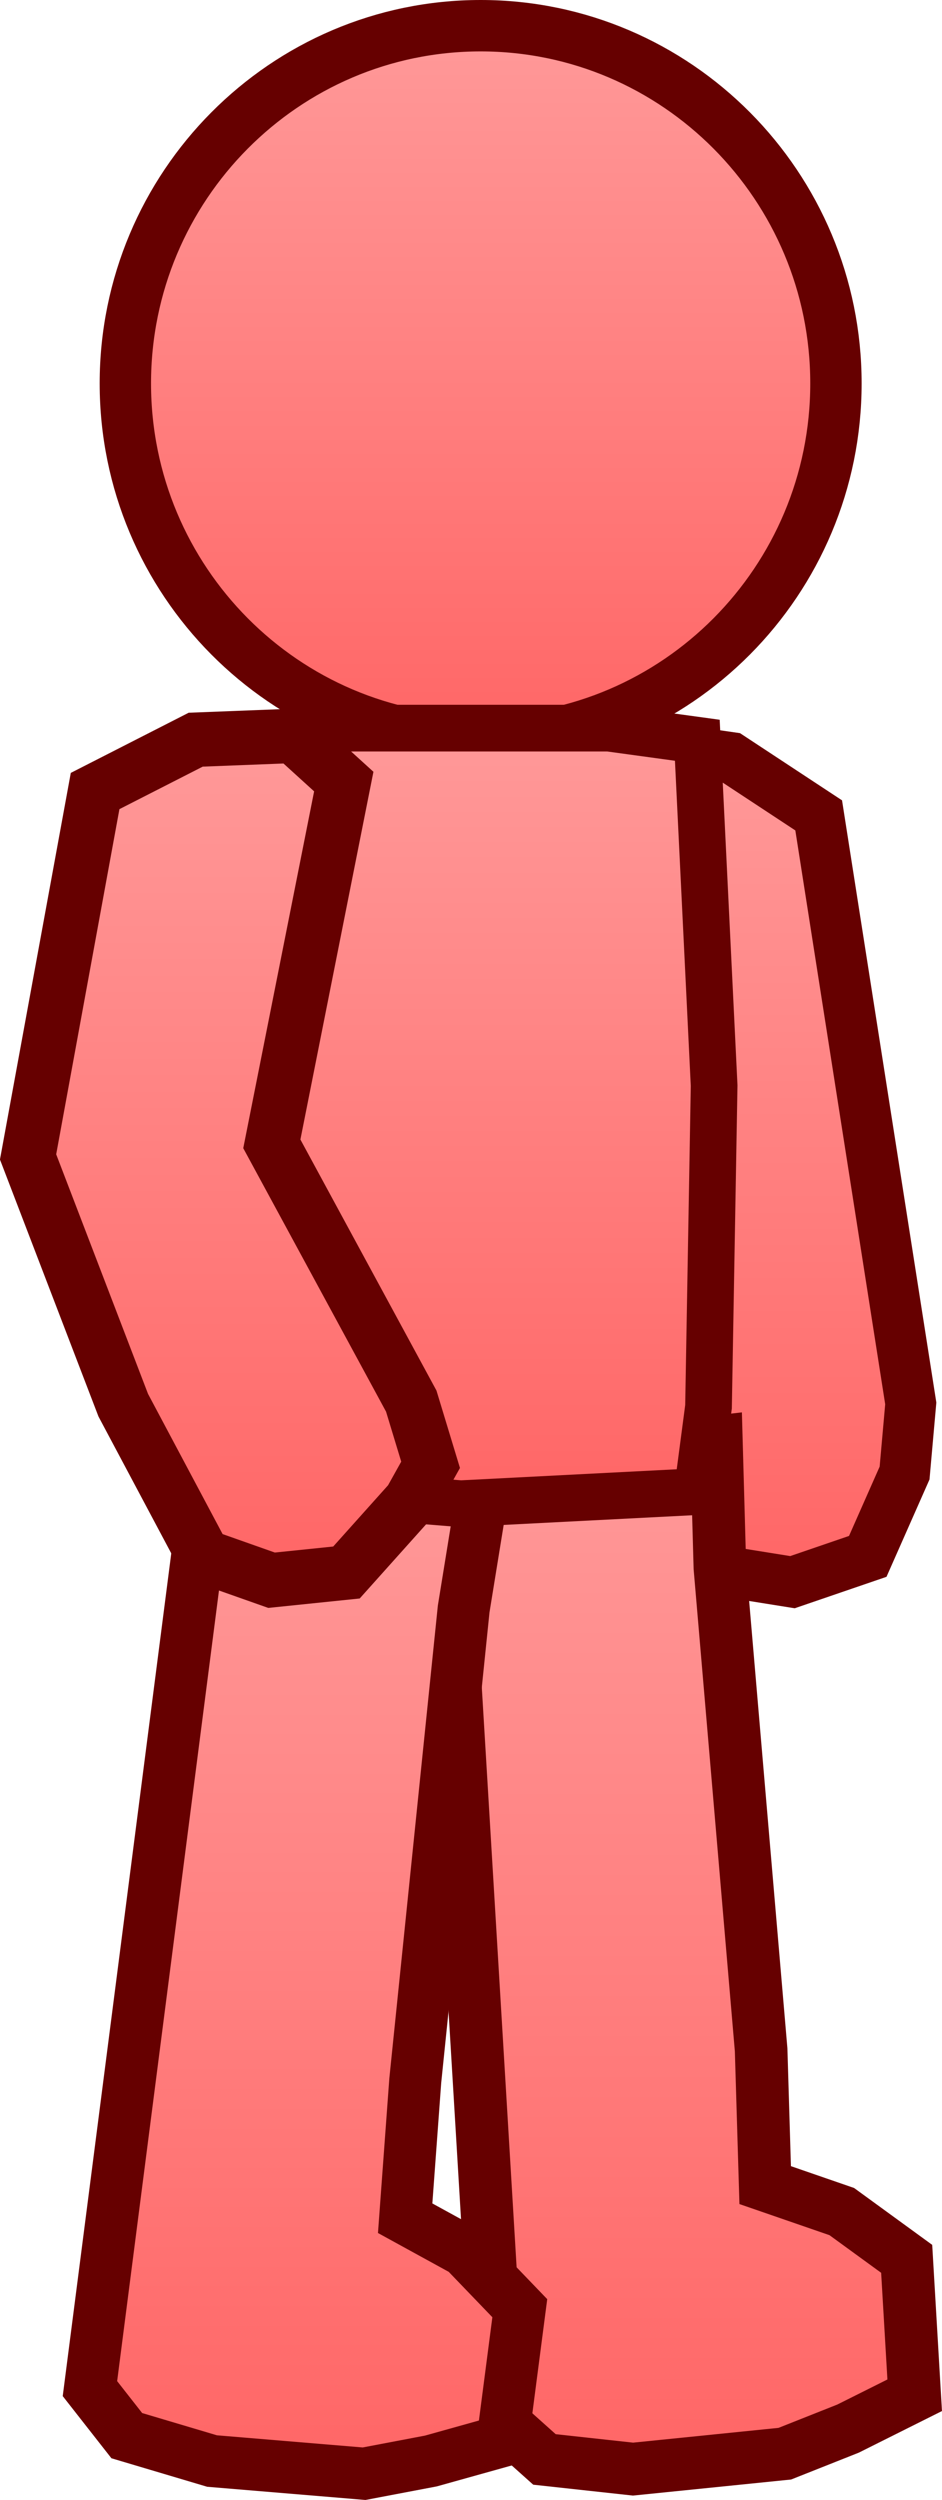 <svg version="1.1" xmlns="http://www.w3.org/2000/svg" xmlns:xlink="http://www.w3.org/1999/xlink" width="29.525" height="78.3" viewBox="0,0,29.525,78.3"><defs><linearGradient x1="249.766" y1="164.956" x2="249.766" y2="191.189" gradientUnits="userSpaceOnUse" id="color-1"><stop offset="0" stop-color="#ff9999"/><stop offset="1" stop-color="#ff6666"/></linearGradient><linearGradient x1="247.504" y1="186.794" x2="247.504" y2="218.97" gradientUnits="userSpaceOnUse" id="color-2"><stop offset="0" stop-color="#ff9999"/><stop offset="1" stop-color="#ff6666"/></linearGradient><linearGradient x1="241.298" y1="142.441" x2="241.298" y2="164.85" gradientUnits="userSpaceOnUse" id="color-3"><stop offset="0" stop-color="#ff9999"/><stop offset="1" stop-color="#ff6666"/></linearGradient><linearGradient x1="235.788" y1="187.615" x2="235.788" y2="219.113" gradientUnits="userSpaceOnUse" id="color-4"><stop offset="0" stop-color="#ff9999"/><stop offset="1" stop-color="#ff6666"/></linearGradient><linearGradient x1="240.763" y1="164.441" x2="240.763" y2="188.732" gradientUnits="userSpaceOnUse" id="color-5"><stop offset="0" stop-color="#ff9999"/><stop offset="1" stop-color="#ff6666"/></linearGradient><linearGradient x1="233.422" y1="164.684" x2="233.422" y2="191.129" gradientUnits="userSpaceOnUse" id="color-6"><stop offset="0" stop-color="#ff9999"/><stop offset="1" stop-color="#ff6666"/></linearGradient></defs><g transform="translate(-226.233,-141.636)"><g data-paper-data="{&quot;isPaintingLayer&quot;:true}" fill-rule="nonzero" stroke="#660000" stroke-linejoin="miter" stroke-miterlimit="10" stroke-dasharray="" stroke-dashoffset="0" style="mix-blend-mode: normal"><path d="M254.779,185.591l-0.194,2.181l-1.154,2.61l-2.36,0.808l-2.611,-0.418l-1.485,-1.822l-1.075,-2.172l-1.147,-20.627l1.577,-1.194l2.808,0.404l2.755,1.813z" fill="url(#color-1)" stroke-width="1.592" stroke-linecap="round"/><path d="M240.106,187.79l8.581,-0.996l0.11,3.944l1.292,15.098l0.127,4.238l2.401,0.829l2.034,1.48l0.251,4.273l-2.088,1.044l-1.982,0.786l-4.758,0.483l-2.776,-0.303l-1.413,-1.264z" fill="url(#color-2)" stroke-width="1.649" stroke-linecap="round"/><path d="M241.298,142.441c3.073,0 5.856,1.256 7.872,3.284c2.016,2.029 3.264,4.83 3.264,7.92c0,3.091 -1.248,5.892 -3.264,7.921c-2.016,2.028 -4.799,3.284 -7.872,3.284c-3.073,0 -5.856,-1.256 -7.872,-3.284c-2.016,-2.029 -3.264,-4.83 -3.264,-7.921c0,-3.091 1.248,-5.892 3.264,-7.92c2.016,-2.028 4.799,-3.284 7.872,-3.284z" fill="url(#color-3)" stroke-width="1.61" stroke-linecap="butt"/><path d="M232.768,187.615l8.618,0.595l-0.62,3.818l-1.517,14.771l-0.317,4.312l1.867,1.024l1.726,1.794l-0.542,4.159l-2.245,0.627l-2.093,0.398l-4.766,-0.397l-2.672,-0.795l-1.155,-1.473z" fill="url(#color-4)" stroke-width="1.632" stroke-linecap="round"/><path d="M233.331,164.821l2.741,-0.38h9.241l2.776,0.38l0.527,10.817l-0.176,10.058l-0.351,2.657l-7.414,0.38l-7.027,-0.569l-0.527,-3.036l-0.211,-9.679z" fill="url(#color-5)" stroke-width="1.463" stroke-linecap="butt"/><path d="M229.214,166.411l3.153,-1.608l3.066,-0.119l1.575,1.431l-2.255,11.347l4.37,8.057l0.606,1.995l-0.635,1.138l-2.002,2.235l-2.348,0.242l-2.13,-0.752l-2.518,-4.73l-2.983,-7.776z" fill="url(#color-6)" stroke-width="1.704" stroke-linecap="round"/></g></g></svg><!--rotationCenter:13.767426043397393:38.363892616808954-->